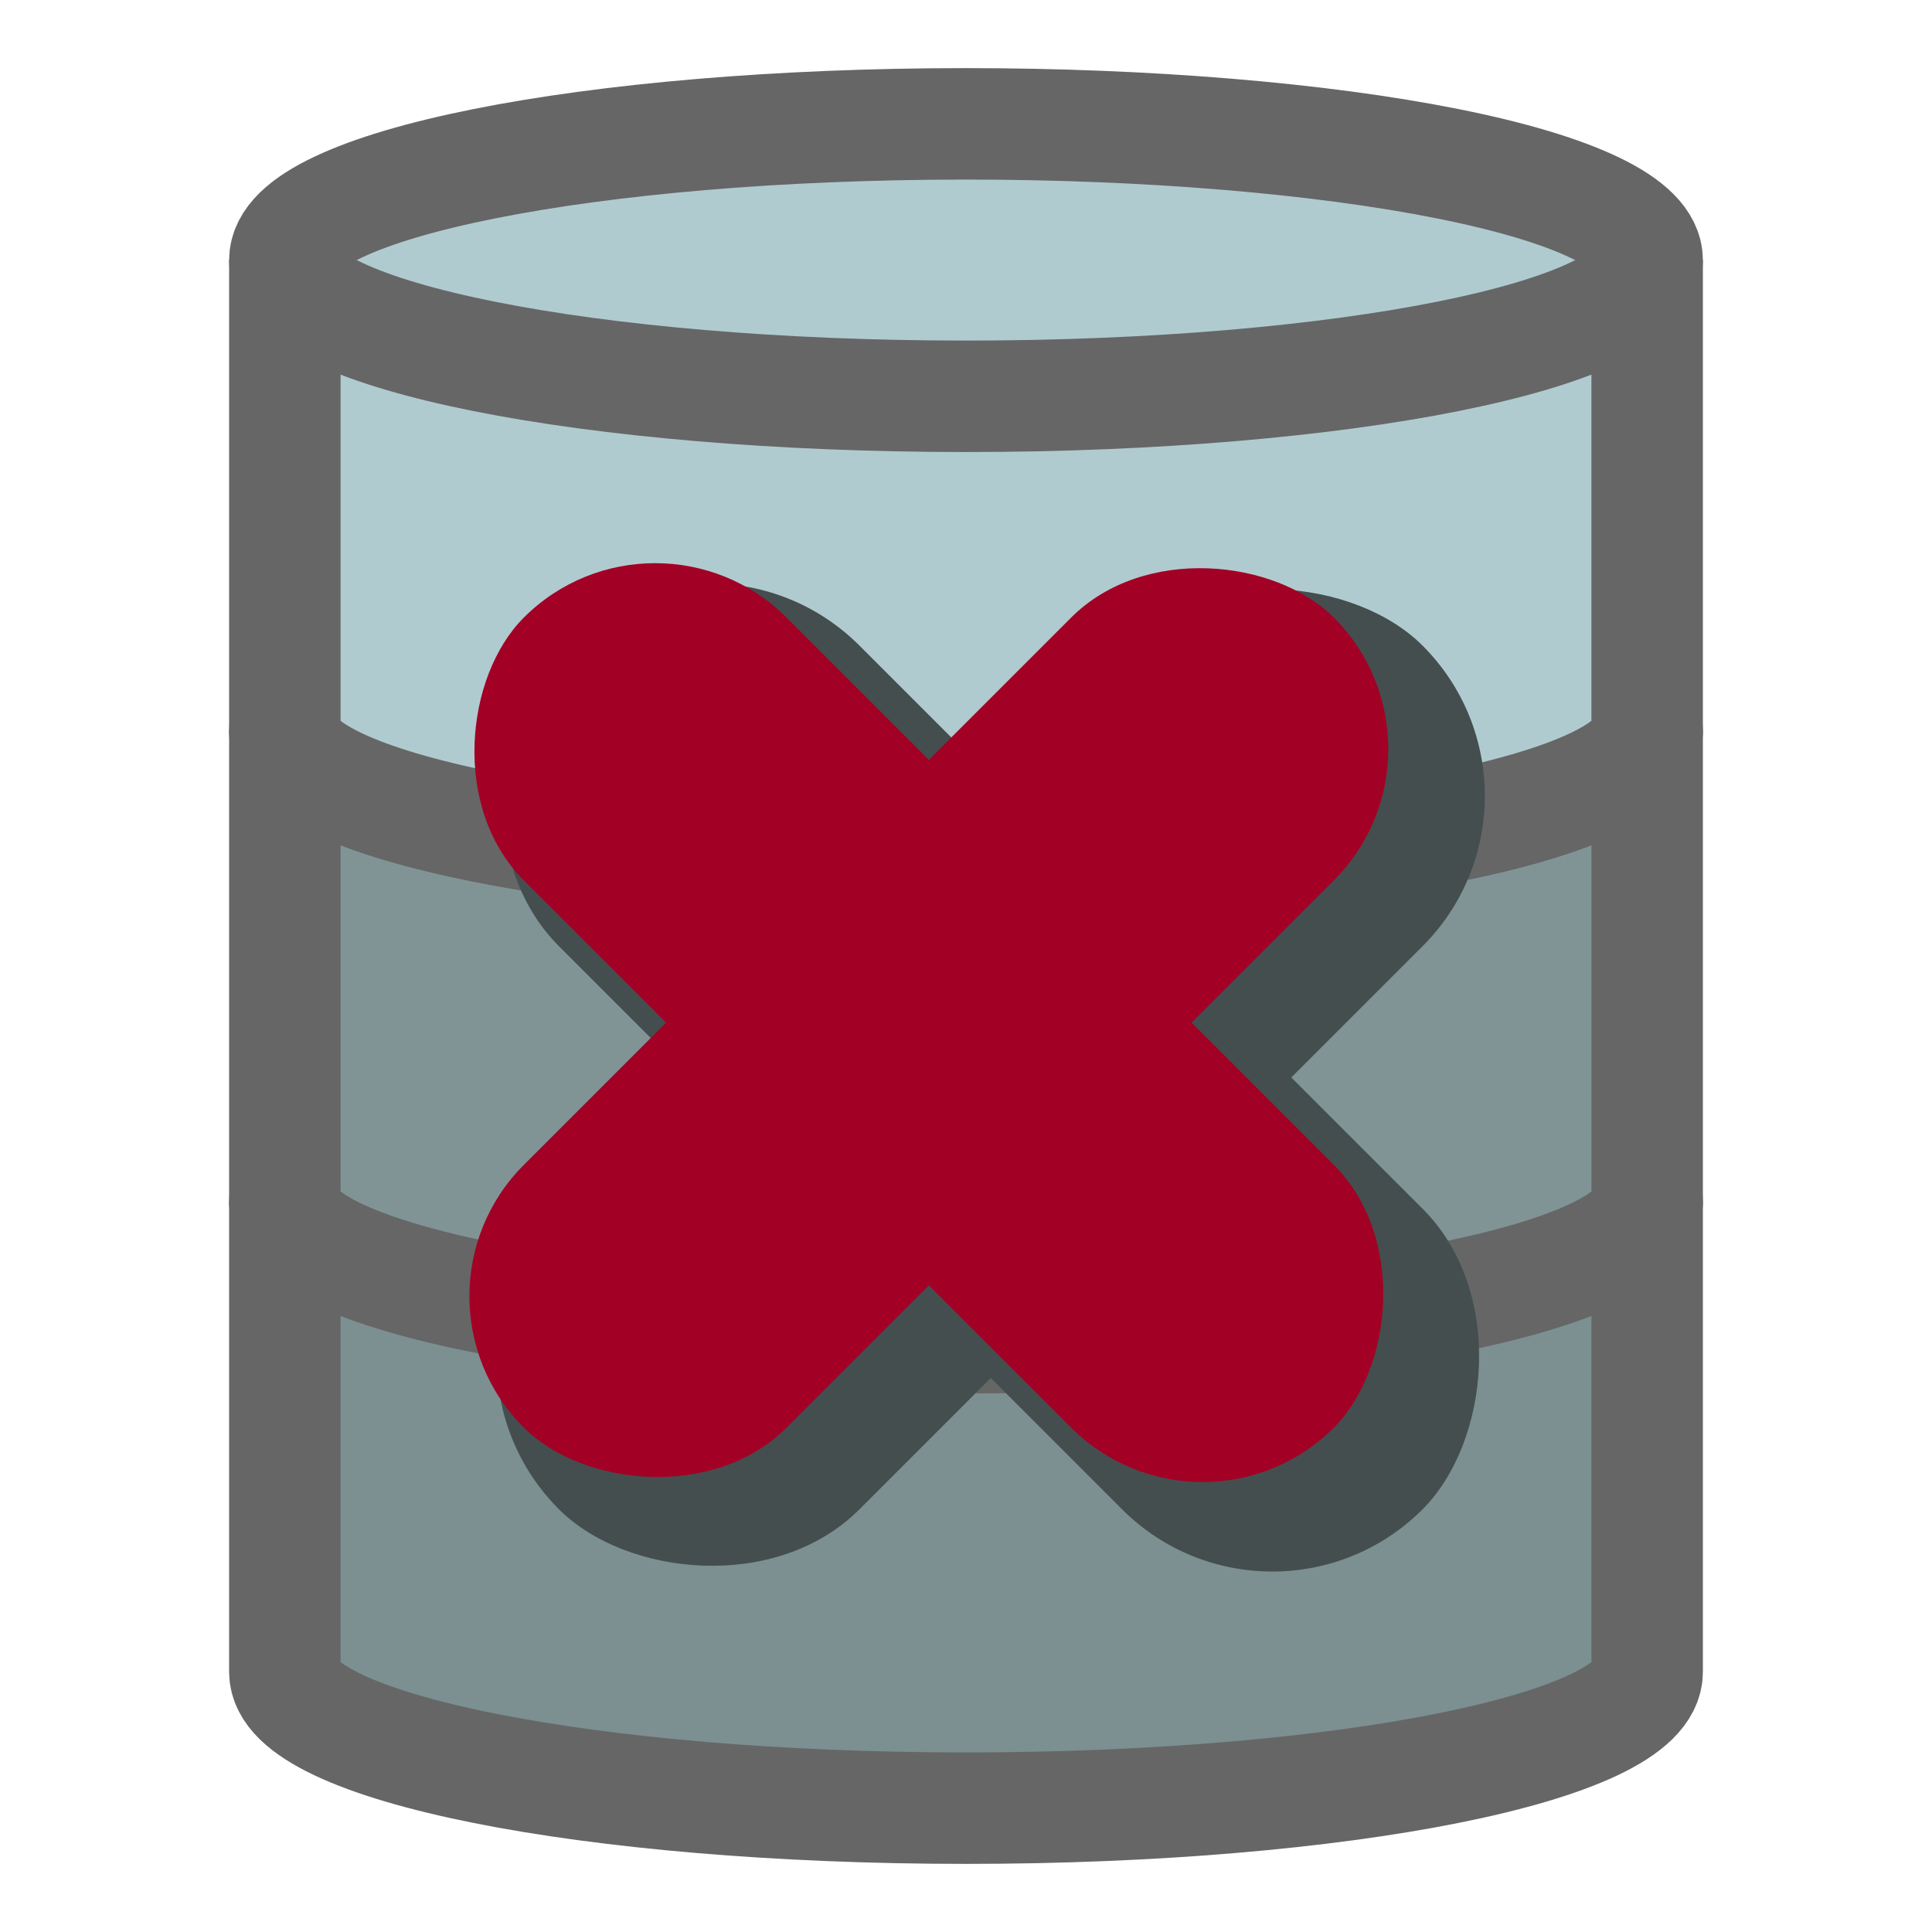 <?xml version="1.0" encoding="UTF-8"?>
<!DOCTYPE svg PUBLIC "-//W3C//DTD SVG 1.1//EN" "http://www.w3.org/Graphics/SVG/1.1/DTD/svg11.dtd">
<!-- File created by Marietta Hamberger, 2025. Licensed under CC BY 4.0 -->
<svg xmlns="http://www.w3.org/2000/svg" xmlns:xlink="http://www.w3.org/1999/xlink" version="1.1" width="156px" height="156px" viewBox="-0.5 -0.5 156 156" content="&lt;mxfile host=&quot;Electron&quot; agent=&quot;Mozilla/5.0 (Macintosh; Intel Mac OS X 10_15_7) AppleWebKit/537.36 (KHTML, like Gecko) draw.io/24.7.8 Chrome/128.0.661.36 Electron/32.0.1 Safari/537.36&quot; version=&quot;24.7.8&quot; scale=&quot;1&quot; border=&quot;0&quot;&gt;&#10;  &lt;diagram name=&quot;Page-1&quot; id=&quot;KVNDoy3RCsHztPhTAG2F&quot;&gt;&#10;    &lt;mxGraphModel dx=&quot;849&quot; dy=&quot;578&quot; grid=&quot;1&quot; gridSize=&quot;10&quot; guides=&quot;1&quot; tooltips=&quot;1&quot; connect=&quot;1&quot; arrows=&quot;1&quot; fold=&quot;1&quot; page=&quot;1&quot; pageScale=&quot;1&quot; pageWidth=&quot;827&quot; pageHeight=&quot;1169&quot; math=&quot;0&quot; shadow=&quot;0&quot;&gt;&#10;      &lt;root&gt;&#10;        &lt;mxCell id=&quot;0&quot; /&gt;&#10;        &lt;mxCell id=&quot;1&quot; parent=&quot;0&quot; /&gt;&#10;        &lt;mxCell id=&quot;2&quot; value=&quot;&quot; style=&quot;rounded=0;whiteSpace=wrap;html=1;fillColor=none;strokeColor=none;&quot; vertex=&quot;1&quot; parent=&quot;1&quot;&gt;&#10;          &lt;mxGeometry x=&quot;690&quot; y=&quot;602&quot; width=&quot;155&quot; height=&quot;155&quot; as=&quot;geometry&quot; /&gt;&#10;        &lt;/mxCell&gt;&#10;        &lt;mxCell id=&quot;3&quot; value=&quot;&quot; style=&quot;shape=cylinder3;whiteSpace=wrap;html=1;boundedLbl=1;backgroundOutline=1;size=11;fillColor=#7C8F91;strokeColor=#666666;strokeWidth=9;fontColor=#333333;shadow=0;&quot; vertex=&quot;1&quot; parent=&quot;1&quot;&gt;&#10;          &lt;mxGeometry x=&quot;712.5&quot; y=&quot;687.5&quot; width=&quot;110&quot; height=&quot;60&quot; as=&quot;geometry&quot; /&gt;&#10;        &lt;/mxCell&gt;&#10;        &lt;mxCell id=&quot;4&quot; value=&quot;&quot; style=&quot;shape=cylinder3;whiteSpace=wrap;html=1;boundedLbl=1;backgroundOutline=1;size=11;fillColor=#809496;strokeColor=#666666;strokeWidth=9;fontColor=#333333;shadow=0;&quot; vertex=&quot;1&quot; parent=&quot;1&quot;&gt;&#10;          &lt;mxGeometry x=&quot;712.5&quot; y=&quot;649.5&quot; width=&quot;110&quot; height=&quot;60&quot; as=&quot;geometry&quot; /&gt;&#10;        &lt;/mxCell&gt;&#10;        &lt;mxCell id=&quot;5&quot; value=&quot;&quot; style=&quot;shape=cylinder3;whiteSpace=wrap;html=1;boundedLbl=1;backgroundOutline=1;size=11;fillColor=#B0CBCF;strokeColor=#666666;strokeWidth=9;fontColor=#333333;shadow=0;&quot; vertex=&quot;1&quot; parent=&quot;1&quot;&gt;&#10;          &lt;mxGeometry x=&quot;712.5&quot; y=&quot;611.5&quot; width=&quot;110&quot; height=&quot;60&quot; as=&quot;geometry&quot; /&gt;&#10;        &lt;/mxCell&gt;&#10;        &lt;mxCell id=&quot;6&quot; value=&quot;&quot; style=&quot;group;&quot; vertex=&quot;1&quot; connectable=&quot;0&quot; parent=&quot;1&quot;&gt;&#10;          &lt;mxGeometry x=&quot;722.5&quot; y=&quot;641.5&quot; width=&quot;94&quot; height=&quot;94&quot; as=&quot;geometry&quot; /&gt;&#10;        &lt;/mxCell&gt;&#10;        &lt;mxCell id=&quot;7&quot; value=&quot;&quot; style=&quot;rounded=1;whiteSpace=wrap;html=1;arcSize=50;rotation=45;strokeColor=none;fillColor=#444e4f;shadow=0;glass=0;&quot; vertex=&quot;1&quot; parent=&quot;6&quot;&gt;&#10;          &lt;mxGeometry x=&quot;-2.308&quot; y=&quot;29.84&quot; width=&quot;98.617&quot; height=&quot;34.319&quot; as=&quot;geometry&quot; /&gt;&#10;        &lt;/mxCell&gt;&#10;        &lt;mxCell id=&quot;8&quot; value=&quot;&quot; style=&quot;rounded=1;whiteSpace=wrap;html=1;arcSize=50;rotation=-45;strokeColor=none;fillColor=#444e4f;shadow=0;glass=0;&quot; vertex=&quot;1&quot; parent=&quot;6&quot;&gt;&#10;          &lt;mxGeometry x=&quot;-2.308&quot; y=&quot;29.84&quot; width=&quot;98.617&quot; height=&quot;34.319&quot; as=&quot;geometry&quot; /&gt;&#10;        &lt;/mxCell&gt;&#10;        &lt;mxCell id=&quot;9&quot; value=&quot;&quot; style=&quot;rounded=1;whiteSpace=wrap;html=1;arcSize=50;rotation=45;strokeColor=none;fillColor=#a20025;shadow=0;glass=0;fontColor=#ffffff;&quot; vertex=&quot;1&quot; parent=&quot;6&quot;&gt;&#10;          &lt;mxGeometry x=&quot;-4.25&quot; y=&quot;27.57&quot; width=&quot;92.5&quot; height=&quot;30&quot; as=&quot;geometry&quot; /&gt;&#10;        &lt;/mxCell&gt;&#10;        &lt;mxCell id=&quot;10&quot; value=&quot;&quot; style=&quot;rounded=1;whiteSpace=wrap;html=1;arcSize=50;rotation=-45;strokeColor=none;fillColor=#a20025;shadow=0;glass=0;fontColor=#ffffff;&quot; vertex=&quot;1&quot; parent=&quot;6&quot;&gt;&#10;          &lt;mxGeometry x=&quot;-4.25&quot; y=&quot;27.57&quot; width=&quot;92.5&quot; height=&quot;30&quot; as=&quot;geometry&quot; /&gt;&#10;        &lt;/mxCell&gt;&#10;      &lt;/root&gt;&#10;    &lt;/mxGraphModel&gt;&#10;  &lt;/diagram&gt;&#10;&lt;/mxfile&gt;&#10;"><defs/><g><g data-cell-id="0"><g data-cell-id="1"><g data-cell-id="3CZ3eqOQ_EVSMQudf6I7-68"><g><rect x="0" y="0" width="155" height="155" fill="none" stroke="none" pointer-events="all"/></g></g><g data-cell-id="3CZ3eqOQ_EVSMQudf6I7-67"/><g data-cell-id="3CZ3eqOQ_EVSMQudf6I7-57"/><g data-cell-id="3CZ3eqOQ_EVSMQudf6I7-56"/><g data-cell-id="3CZ3eqOQ_EVSMQudf6I7-8"/><g data-cell-id="UYCfRwmf3svGyFnrRYES-1"/><g data-cell-id="UYCfRwmf3svGyFnrRYES-9"/><g data-cell-id="UYCfRwmf3svGyFnrRYES-10"/><g data-cell-id="UYCfRwmf3svGyFnrRYES-11"/><g data-cell-id="UYCfRwmf3svGyFnrRYES-12"/><g data-cell-id="UYCfRwmf3svGyFnrRYES-13"/><g data-cell-id="UYCfRwmf3svGyFnrRYES-16"/><g data-cell-id="3CZ3eqOQ_EVSMQudf6I7-2"/><g data-cell-id="3CZ3eqOQ_EVSMQudf6I7-4"/><g data-cell-id="3CZ3eqOQ_EVSMQudf6I7-5"/><g data-cell-id="3CZ3eqOQ_EVSMQudf6I7-6"/><g data-cell-id="3CZ3eqOQ_EVSMQudf6I7-1"/><g data-cell-id="UYCfRwmf3svGyFnrRYES-14"/><g data-cell-id="UYCfRwmf3svGyFnrRYES-15"/><g data-cell-id="3CZ3eqOQ_EVSMQudf6I7-9"><g><path d="M 22.5 96.5 C 22.5 90.42 47.12 85.5 77.5 85.5 C 92.09 85.5 106.08 86.66 116.39 88.72 C 126.71 90.78 132.5 93.58 132.5 96.5 L 132.5 134.5 C 132.5 140.58 107.88 145.5 77.5 145.5 C 47.12 145.5 22.5 140.58 22.5 134.5 Z" fill="#7c8f91" stroke="#666666" stroke-width="9" stroke-miterlimit="10" pointer-events="all"/><path d="M 132.5 96.5 C 132.5 102.58 107.88 107.5 77.5 107.5 C 47.12 107.5 22.5 102.58 22.5 96.5" fill="none" stroke="#666666" stroke-width="9" stroke-miterlimit="10" pointer-events="all"/></g></g><g data-cell-id="3CZ3eqOQ_EVSMQudf6I7-10"><g><path d="M 22.5 58.5 C 22.5 52.42 47.12 47.5 77.5 47.5 C 92.09 47.5 106.08 48.66 116.39 50.72 C 126.71 52.78 132.5 55.58 132.5 58.5 L 132.5 96.5 C 132.5 102.58 107.88 107.5 77.5 107.5 C 47.12 107.5 22.5 102.58 22.5 96.5 Z" fill="#809496" stroke="#666666" stroke-width="9" stroke-miterlimit="10" pointer-events="all"/><path d="M 132.5 58.5 C 132.5 64.58 107.88 69.5 77.5 69.5 C 47.12 69.5 22.5 64.58 22.5 58.5" fill="none" stroke="#666666" stroke-width="9" stroke-miterlimit="10" pointer-events="all"/></g></g><g data-cell-id="3CZ3eqOQ_EVSMQudf6I7-11"><g><path d="M 22.5 20.5 C 22.5 14.42 47.12 9.5 77.5 9.5 C 92.09 9.5 106.08 10.66 116.39 12.72 C 126.71 14.78 132.5 17.58 132.5 20.5 L 132.5 58.5 C 132.5 64.58 107.88 69.5 77.5 69.5 C 47.12 69.5 22.5 64.58 22.5 58.5 Z" fill="#b0cbcf" stroke="#666666" stroke-width="9" stroke-miterlimit="10" pointer-events="all"/><path d="M 132.5 20.5 C 132.5 26.58 107.88 31.5 77.5 31.5 C 47.12 31.5 22.5 26.58 22.5 20.5" fill="none" stroke="#666666" stroke-width="9" stroke-miterlimit="10" pointer-events="all"/></g></g><g data-cell-id="3CZ3eqOQ_EVSMQudf6I7-13"/><g data-cell-id="3CZ3eqOQ_EVSMQudf6I7-20"/><g data-cell-id="3CZ3eqOQ_EVSMQudf6I7-21"/><g data-cell-id="3CZ3eqOQ_EVSMQudf6I7-23"/><g data-cell-id="3CZ3eqOQ_EVSMQudf6I7-24"/><g data-cell-id="3CZ3eqOQ_EVSMQudf6I7-25"/><g data-cell-id="3CZ3eqOQ_EVSMQudf6I7-26"/><g data-cell-id="3CZ3eqOQ_EVSMQudf6I7-27"/><g data-cell-id="3CZ3eqOQ_EVSMQudf6I7-32"/><g data-cell-id="3CZ3eqOQ_EVSMQudf6I7-33"/><g data-cell-id="3CZ3eqOQ_EVSMQudf6I7-34"/><g data-cell-id="3CZ3eqOQ_EVSMQudf6I7-36"/><g data-cell-id="3CZ3eqOQ_EVSMQudf6I7-38"/><g data-cell-id="3CZ3eqOQ_EVSMQudf6I7-39"/><g data-cell-id="3CZ3eqOQ_EVSMQudf6I7-40"/><g data-cell-id="3CZ3eqOQ_EVSMQudf6I7-41"/><g data-cell-id="3CZ3eqOQ_EVSMQudf6I7-42"/><g data-cell-id="3CZ3eqOQ_EVSMQudf6I7-43"/><g data-cell-id="3CZ3eqOQ_EVSMQudf6I7-44"/><g data-cell-id="3CZ3eqOQ_EVSMQudf6I7-45"/><g data-cell-id="3CZ3eqOQ_EVSMQudf6I7-46"/><g data-cell-id="3CZ3eqOQ_EVSMQudf6I7-47"/><g data-cell-id="3CZ3eqOQ_EVSMQudf6I7-48"/><g data-cell-id="3CZ3eqOQ_EVSMQudf6I7-66"><g/><g data-cell-id="3CZ3eqOQ_EVSMQudf6I7-61"><g><rect x="30.19" y="69.34" width="98.62" height="34.32" rx="17.16" ry="17.16" fill="#444e4f" stroke="none" transform="rotate(45,79.5,86.5)" pointer-events="all"/></g></g><g data-cell-id="3CZ3eqOQ_EVSMQudf6I7-62"><g><rect x="30.19" y="69.34" width="98.62" height="34.32" rx="17.16" ry="17.16" fill="#444e4f" stroke="none" transform="rotate(-45,79.5,86.5)" pointer-events="all"/></g></g><g data-cell-id="3CZ3eqOQ_EVSMQudf6I7-59"><g><rect x="28.25" y="67.07" width="92.5" height="30" rx="15" ry="15" fill="#a20025" stroke="none" transform="rotate(45,74.5,82.07)" pointer-events="all"/></g></g><g data-cell-id="3CZ3eqOQ_EVSMQudf6I7-60"><g><rect x="28.25" y="67.07" width="92.5" height="30" rx="15" ry="15" fill="#a20025" stroke="none" transform="rotate(-45,74.5,82.07)" pointer-events="all"/></g></g></g><g data-cell-id="3CZ3eqOQ_EVSMQudf6I7-69"><g data-cell-id="3CZ3eqOQ_EVSMQudf6I7-14"/><g data-cell-id="3CZ3eqOQ_EVSMQudf6I7-16"/></g></g></g></g></svg>
